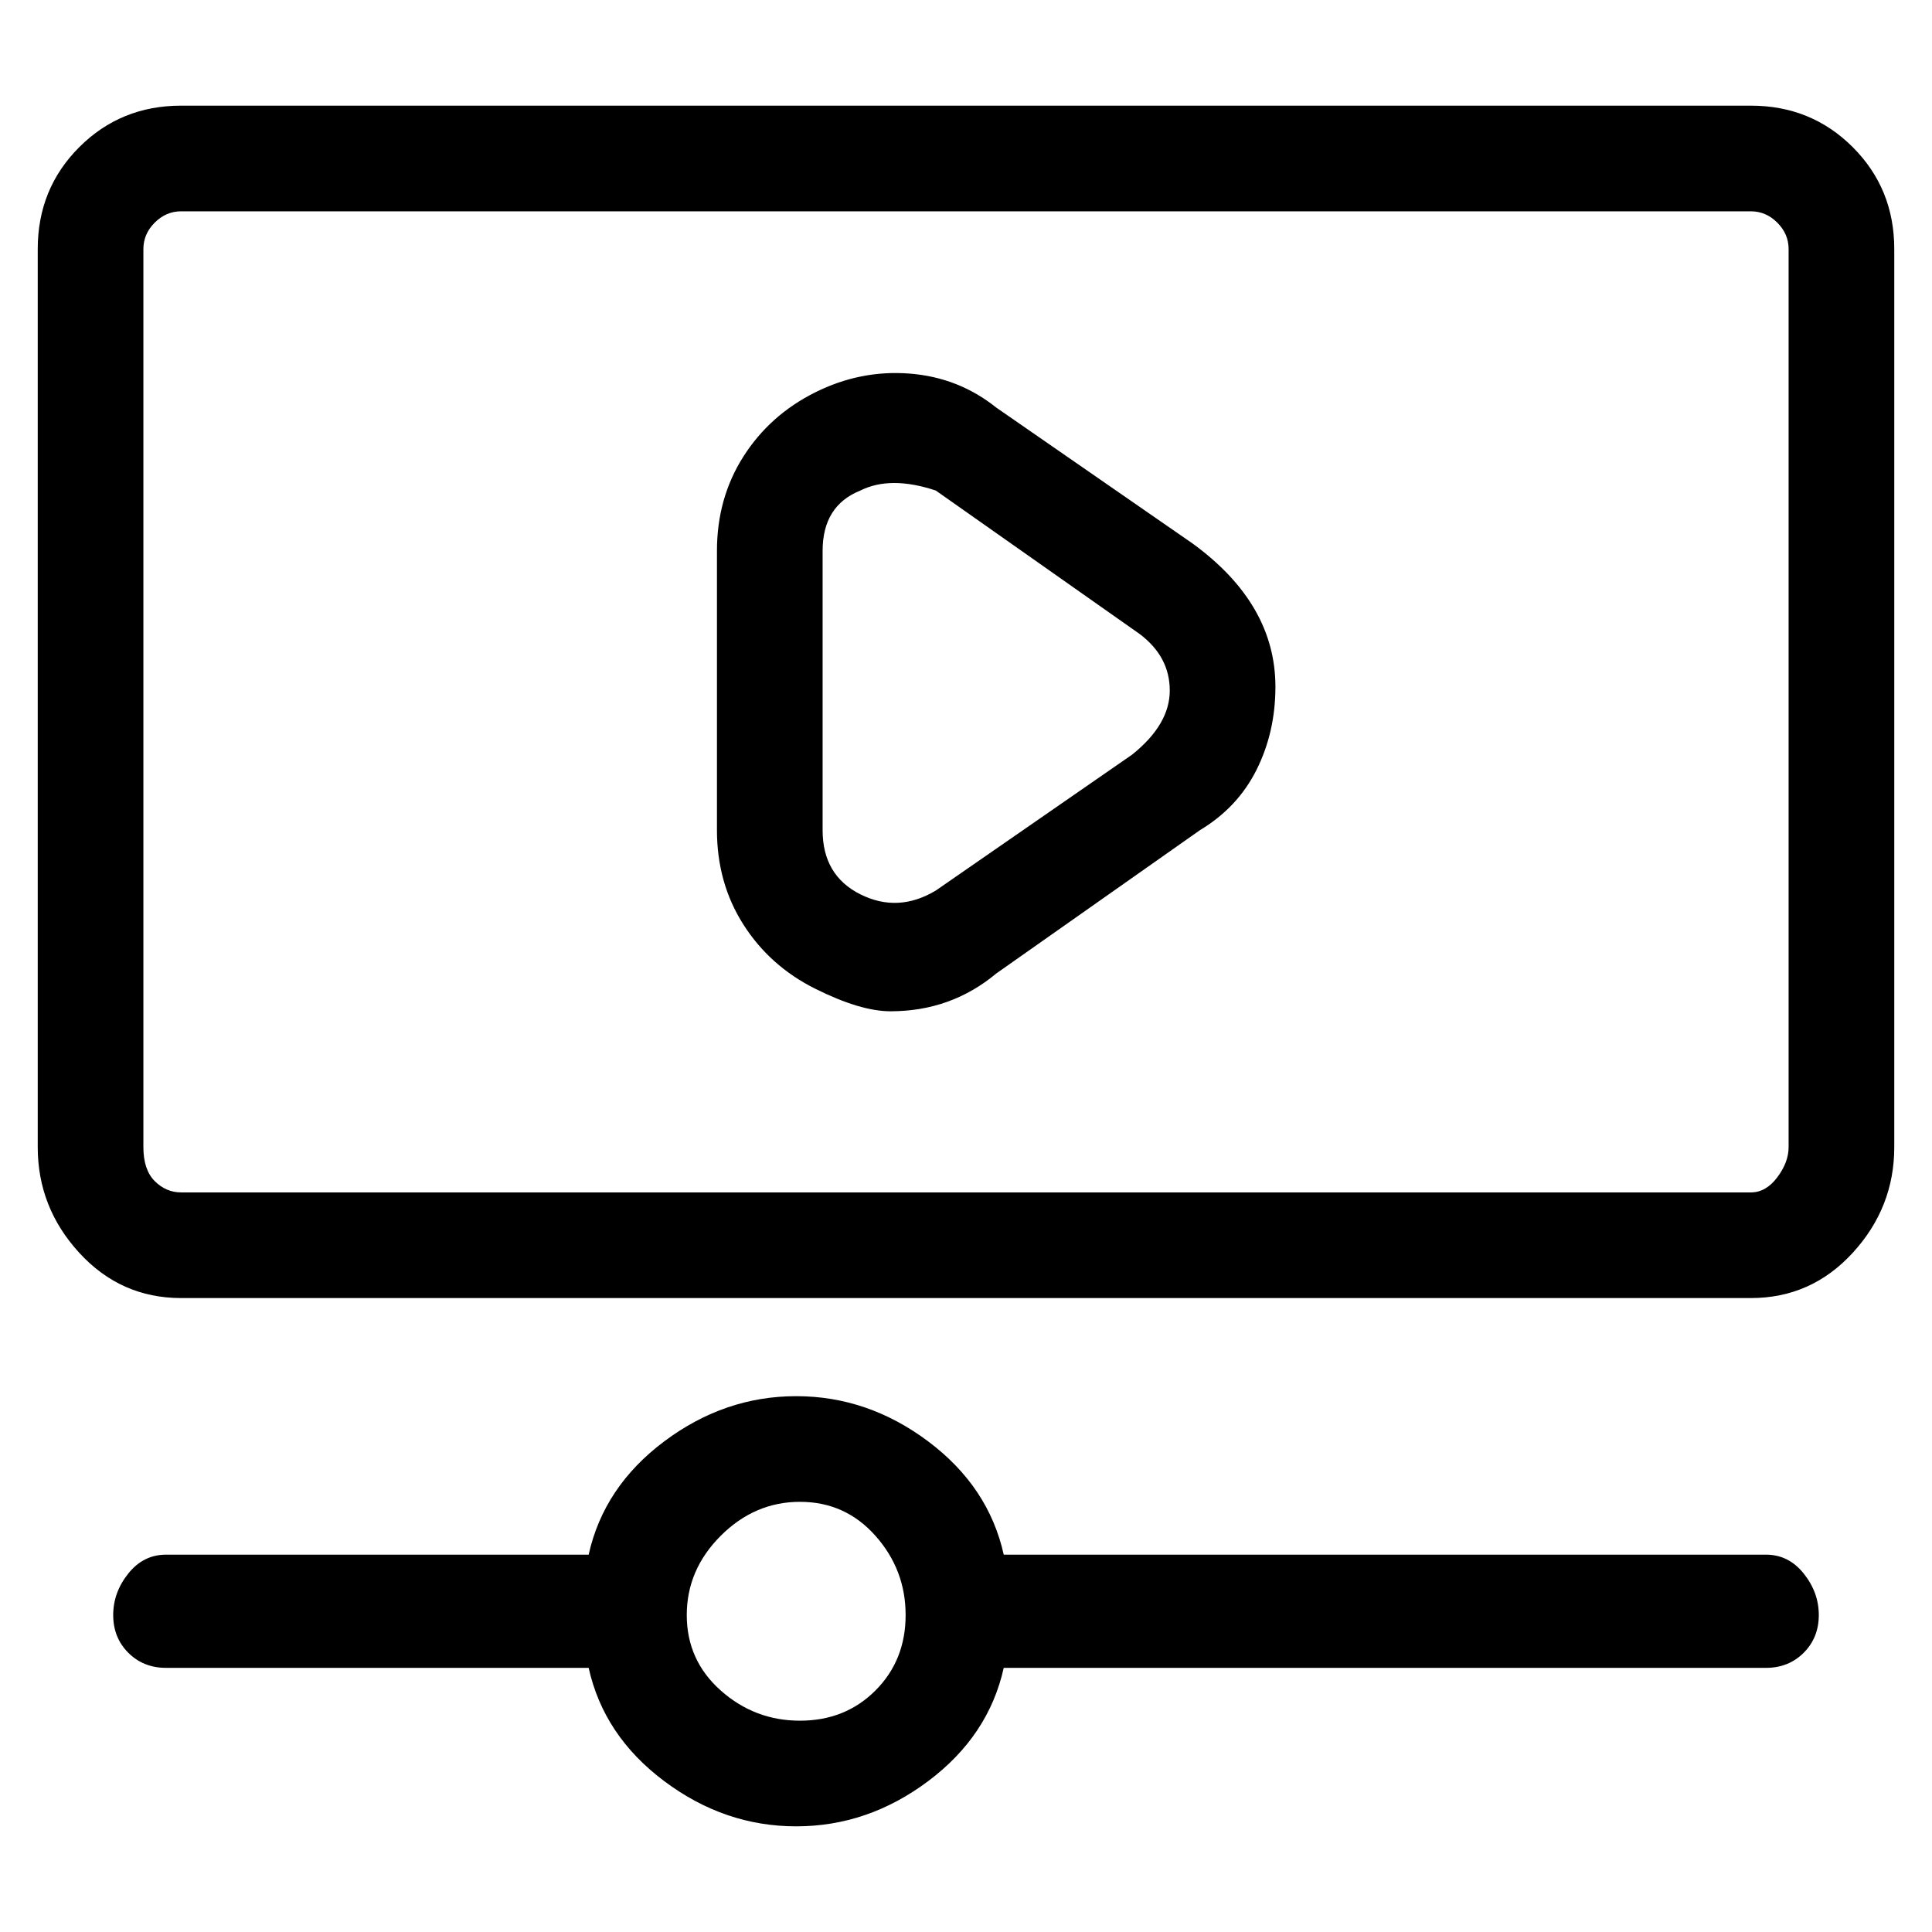 <svg viewBox="0 0 256 256" xmlns="http://www.w3.org/2000/svg">
  <path transform="scale(1, -1) translate(0, -256)" fill="currentColor" d="M232 242h-208q-8 0 -13.5 -5.5t-5.5 -13.5v-119q0 -8 5.5 -14t13.5 -6h208q8 0 13.5 6t5.5 14v119q0 8 -5.5 13.5t-13.5 5.5zM237 104q0 -2 -1.5 -4t-3.5 -2h-208q-2 0 -3.5 1.5t-1.5 4.5v119q0 2 1.5 3.5t3.5 1.5h208q2 0 3.5 -1.5t1.5 -3.5v-119zM158 184l-26 18 q-5 4 -11.5 4.5t-12.5 -2.5t-9.5 -8.5t-3.5 -12.5v-37q0 -7 3.5 -12.5t9.5 -8.5t10 -3q8 0 14 5l27 19q5 3 7.5 8t2.5 11q0 11 -11 19zM150 156l-26 -18q-5 -3 -10 -0.5t-5 8.5v37q0 6 5 8q2 1 4.5 1t5.5 -1l27 -19q4 -3 4 -7.5t-5 -8.5zM234 50h-101q-2 9 -10 15t-17.5 6 t-17.5 -6t-10 -15h-56q-3 0 -5 -2.5t-2 -5.5t2 -5t5 -2h56q2 -9 10 -15t17.5 -6t17.5 6t10 15h101q3 0 5 2t2 5t-2 5.5t-5 2.5zM106 28q-6 0 -10.5 4t-4.5 10t4.5 10.5t10.5 4.5t10 -4.5t4 -10.5t-4 -10t-10 -4z" />
</svg>